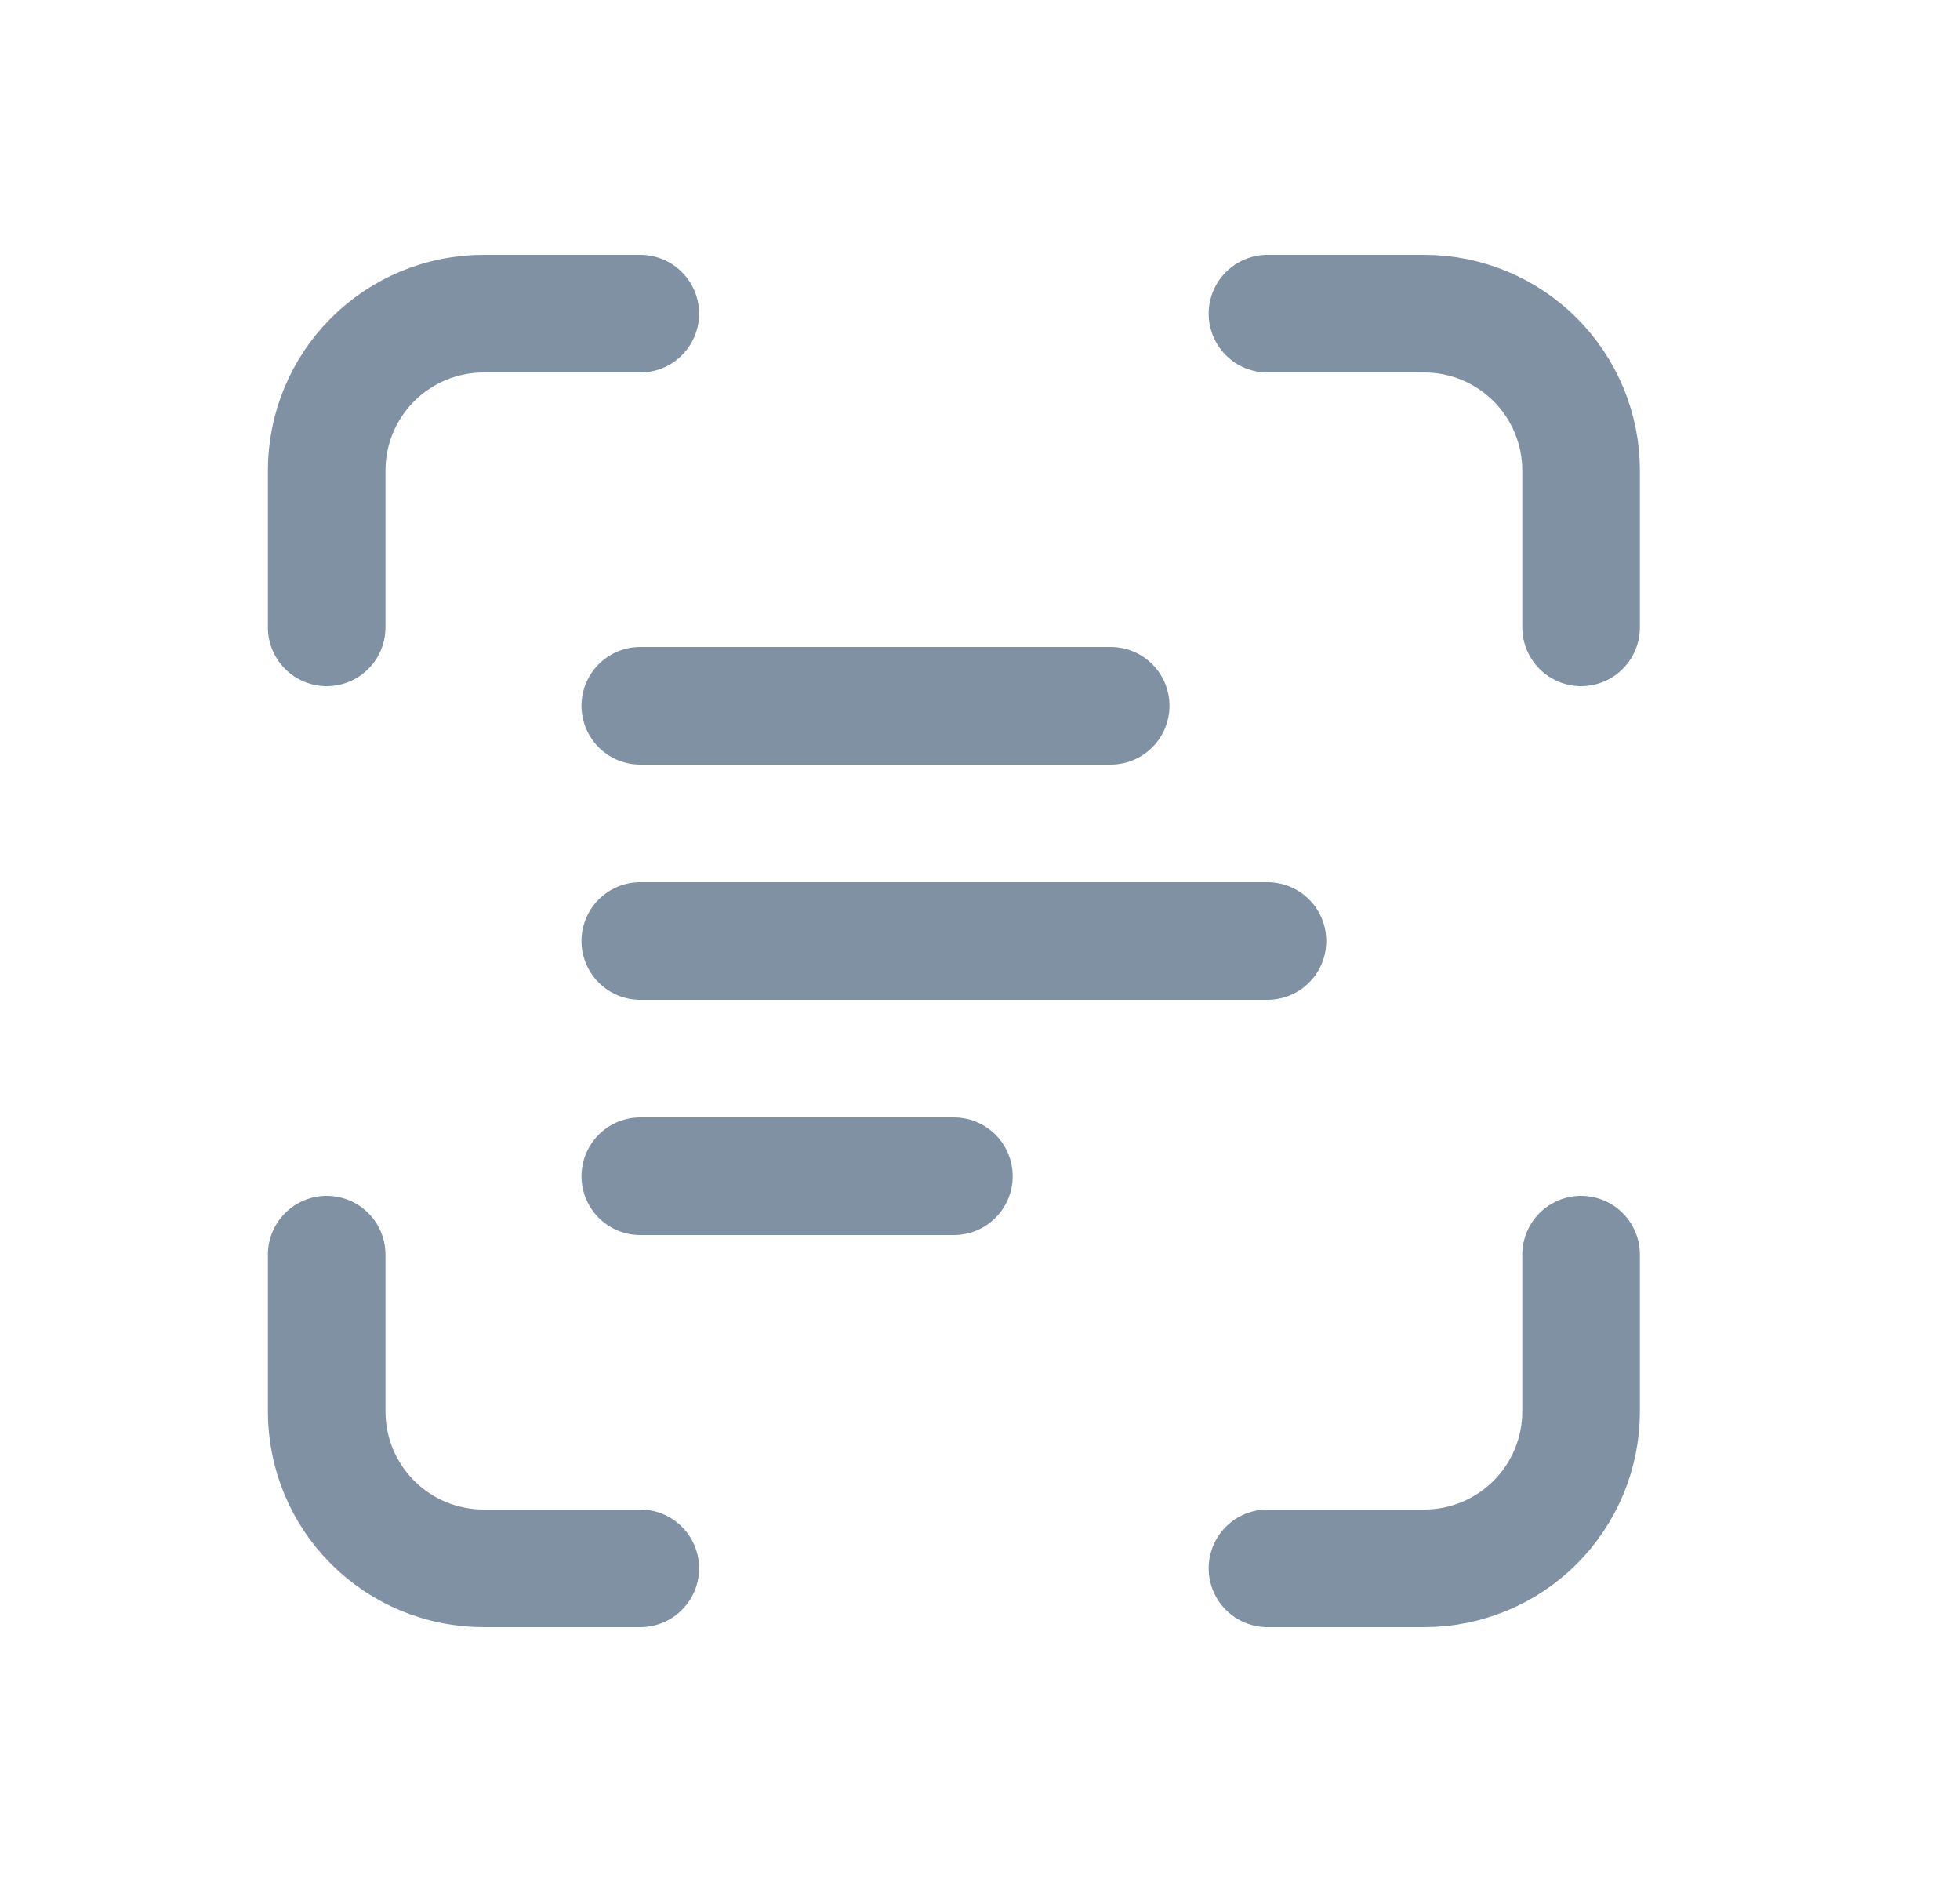 <svg width="25" height="24" viewBox="0 0 25 24" fill="none" xmlns="http://www.w3.org/2000/svg">
<path d="M4.167 8V6C4.167 5.47 4.377 4.961 4.753 4.586C5.128 4.211 5.636 4 6.167 4H8.167" stroke="#8091A4" stroke-width="1.5" stroke-linecap="round" stroke-linejoin="round"/>
<path d="M4.167 16V18C4.167 18.53 4.377 19.039 4.753 19.414C5.128 19.789 5.636 20 6.167 20H8.167" stroke="#8091A4" stroke-width="1.5" stroke-linecap="round" stroke-linejoin="round"/>
<path d="M16.167 4H18.167C18.697 4 19.206 4.211 19.581 4.586C19.956 4.961 20.167 5.47 20.167 6V8" stroke="#8091A4" stroke-width="1.5" stroke-linecap="round" stroke-linejoin="round"/>
<path d="M16.167 20H18.167C18.697 20 19.206 19.789 19.581 19.414C19.956 19.039 20.167 18.53 20.167 18V16" stroke="#8091A4" stroke-width="1.5" stroke-linecap="round" stroke-linejoin="round"/>
<path d="M8.167 12H16.167" stroke="#8091A4" stroke-width="1.5" stroke-linecap="round" stroke-linejoin="round"/>
<path d="M8.167 9H14.167" stroke="#8091A4" stroke-width="1.5" stroke-linecap="round" stroke-linejoin="round"/>
<path d="M8.167 15H12.167" stroke="#8091A4" stroke-width="1.5" stroke-linecap="round" stroke-linejoin="round"/>
</svg>
